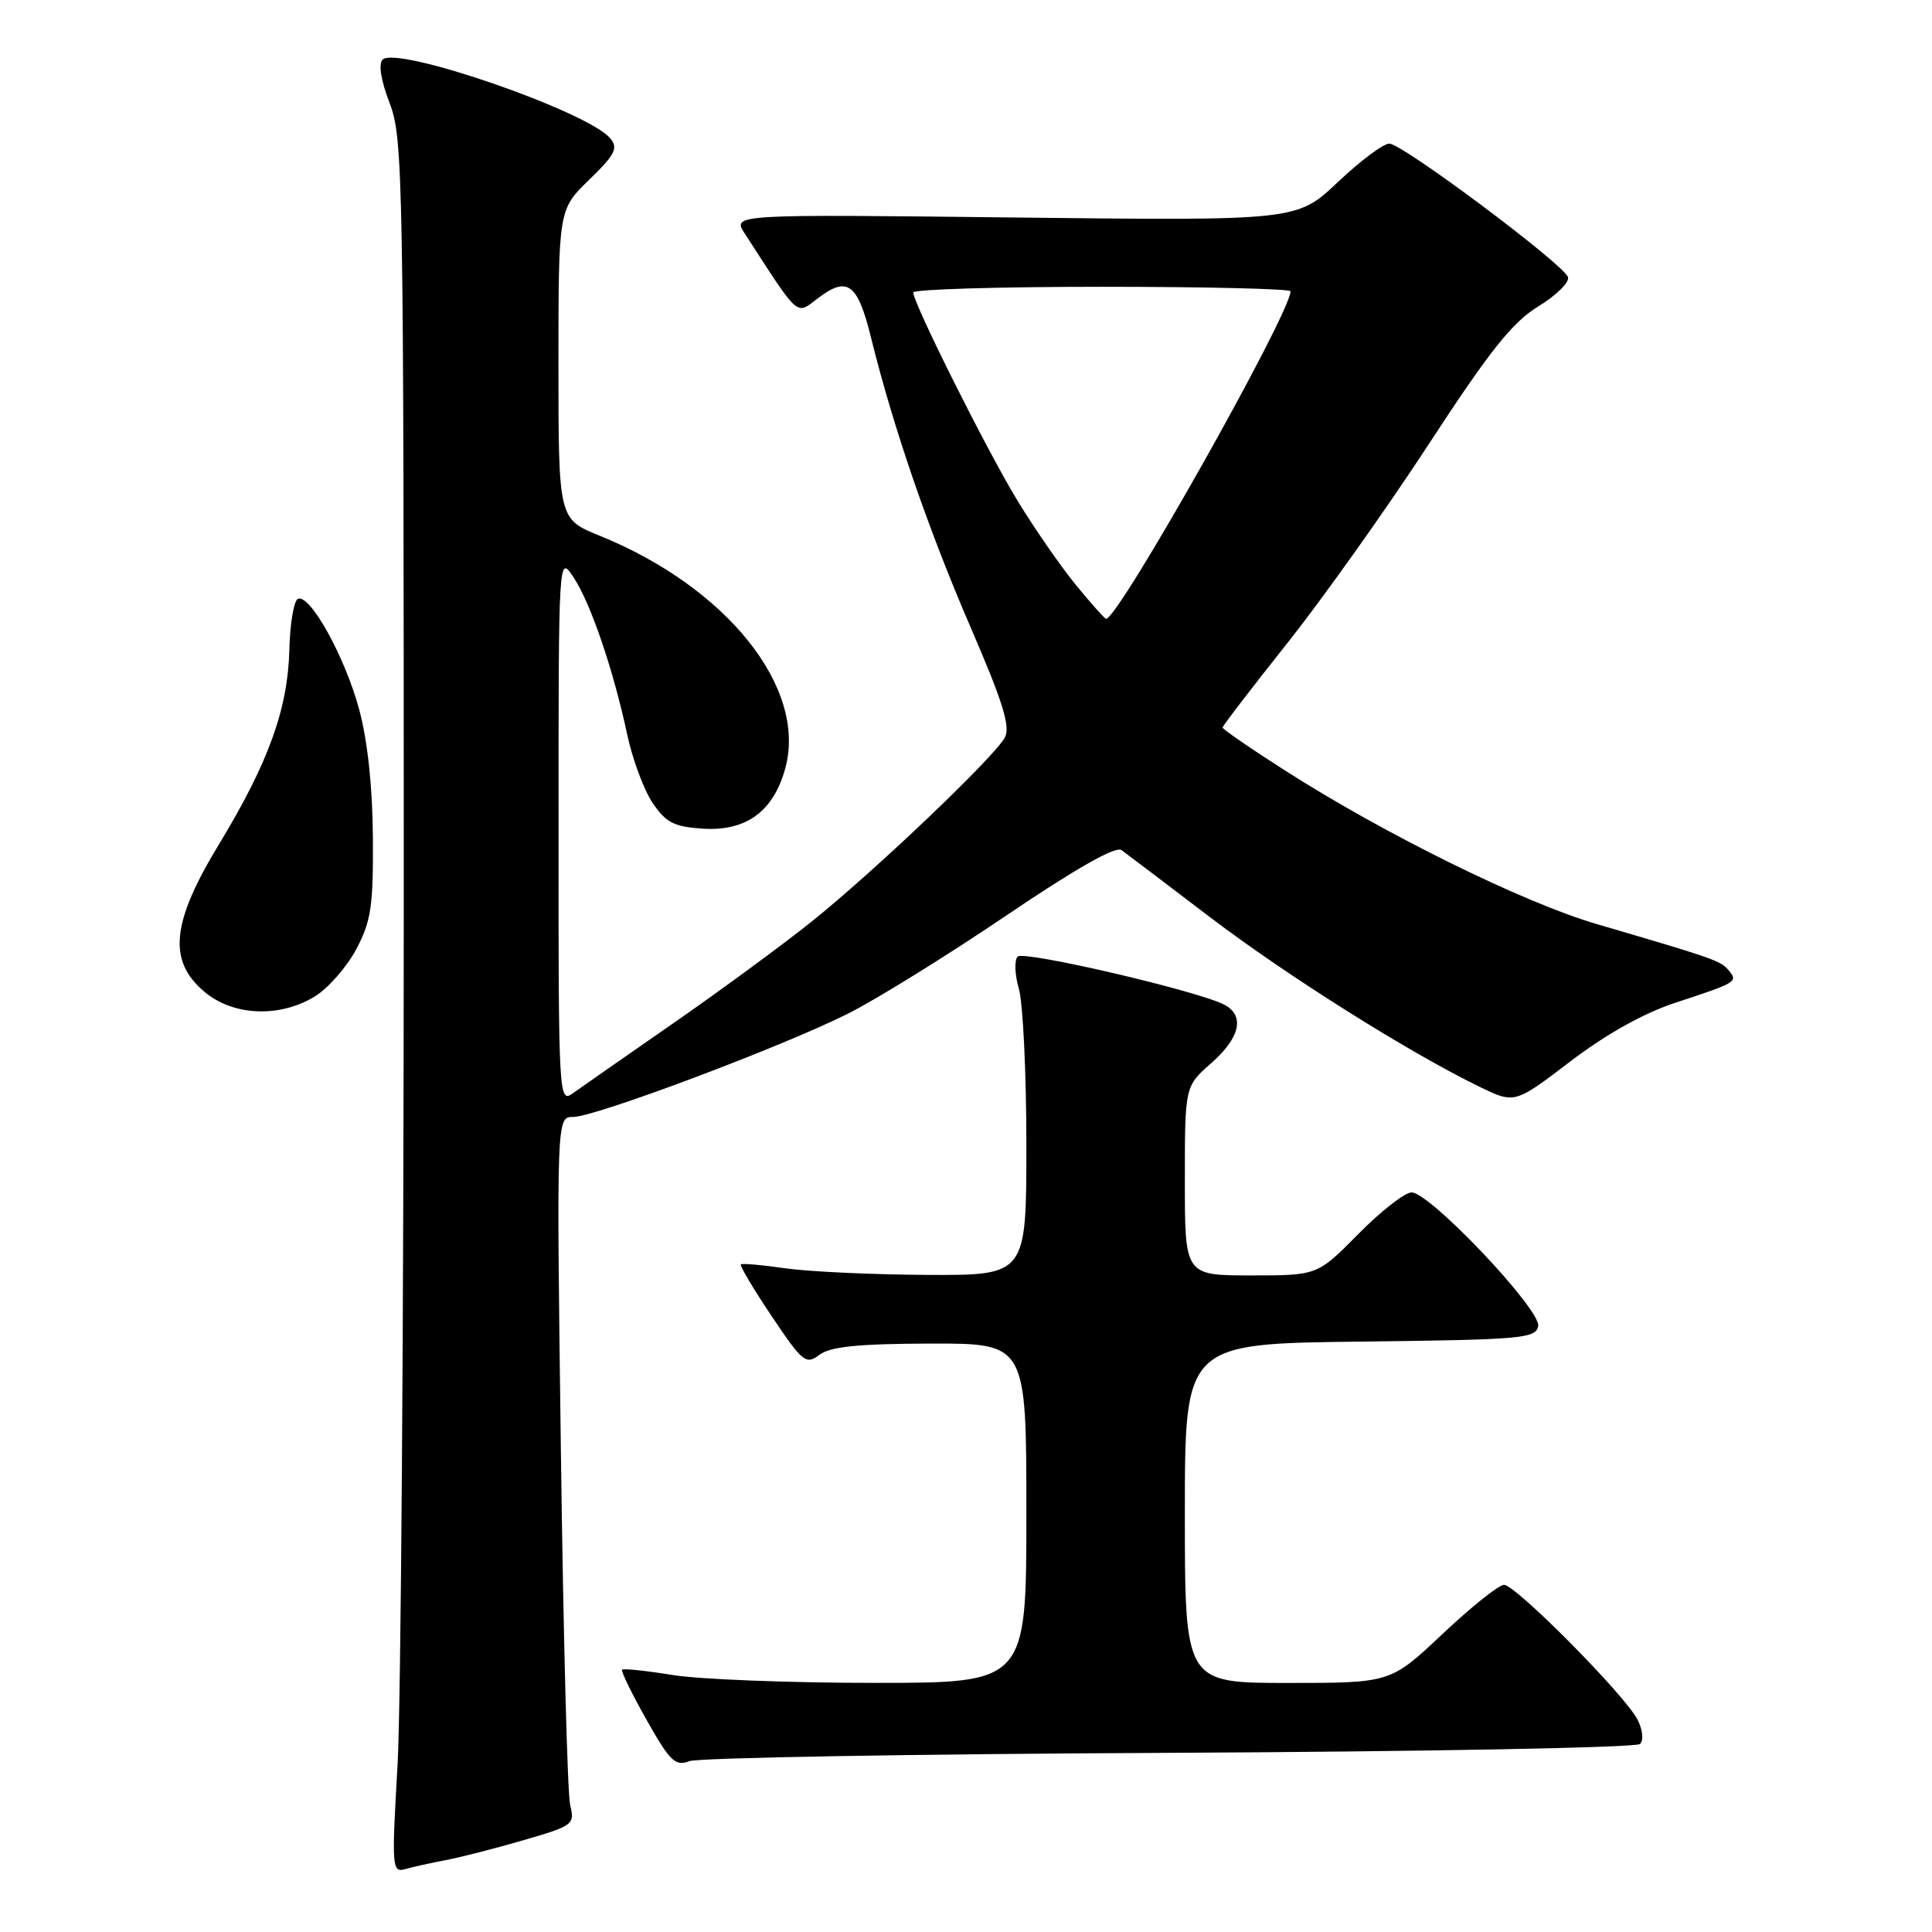 <?xml version="1.0" encoding="UTF-8" standalone="no"?>
<!DOCTYPE svg PUBLIC "-//W3C//DTD SVG 1.1//EN" "http://www.w3.org/Graphics/SVG/1.1/DTD/svg11.dtd" >
<svg xmlns="http://www.w3.org/2000/svg" xmlns:xlink="http://www.w3.org/1999/xlink" version="1.1" viewBox="0 0 256 256">
 <g >
 <path fill="currentColor"
d=" M 59.00 246.49 C 60.92 246.13 65.58 244.94 69.35 243.84 C 75.96 241.92 76.18 241.76 75.55 239.18 C 75.19 237.70 74.64 216.59 74.32 192.25 C 73.74 148.00 73.74 148.00 75.95 148.00 C 78.88 148.00 103.69 138.67 112.35 134.32 C 116.12 132.43 125.55 126.58 133.31 121.33 C 142.50 115.11 147.83 112.08 148.60 112.64 C 149.25 113.11 154.51 117.10 160.29 121.50 C 170.50 129.27 186.74 139.49 196.10 144.03 C 200.71 146.26 200.71 146.26 208.10 140.63 C 212.83 137.02 217.82 134.24 221.99 132.87 C 230.15 130.19 230.32 130.09 229.06 128.58 C 228.01 127.31 227.23 127.03 211.56 122.44 C 201.87 119.60 183.40 110.50 170.25 102.08 C 165.71 99.18 162.00 96.62 162.00 96.40 C 162.00 96.18 165.85 91.17 170.55 85.25 C 175.25 79.34 183.69 67.47 189.30 58.88 C 197.40 46.46 200.39 42.71 203.83 40.60 C 206.21 39.15 207.98 37.40 207.77 36.73 C 207.26 35.06 185.86 19.06 184.10 19.03 C 183.32 19.01 180.25 21.31 177.27 24.13 C 171.85 29.25 171.85 29.25 134.44 28.82 C 97.02 28.39 97.02 28.39 98.68 30.94 C 106.07 42.34 105.41 41.76 108.44 39.47 C 112.30 36.55 113.65 37.56 115.42 44.75 C 118.35 56.62 123.00 70.15 128.64 83.19 C 132.87 92.97 133.91 96.30 133.15 97.72 C 131.77 100.30 115.85 115.47 107.50 122.15 C 103.65 125.23 95.39 131.30 89.15 135.63 C 82.91 139.96 76.94 144.12 75.90 144.87 C 74.04 146.21 74.00 145.42 74.01 109.87 C 74.01 73.50 74.01 73.50 76.00 76.50 C 78.27 79.92 81.28 88.77 83.12 97.38 C 83.81 100.62 85.32 104.67 86.47 106.38 C 88.23 108.99 89.30 109.55 93.09 109.80 C 98.88 110.18 102.52 107.51 104.07 101.74 C 106.93 91.11 96.30 77.82 79.47 70.99 C 74.00 68.77 74.00 68.77 74.00 48.27 C 74.00 27.77 74.00 27.77 78.07 23.82 C 81.51 20.48 81.94 19.63 80.86 18.33 C 77.91 14.78 52.58 6.02 50.70 7.90 C 50.12 8.48 50.48 10.67 51.63 13.67 C 53.41 18.27 53.50 23.32 53.50 119.00 C 53.50 174.28 53.13 225.95 52.68 233.84 C 51.89 247.46 51.94 248.16 53.68 247.67 C 54.68 247.38 57.08 246.85 59.00 246.49 Z  M 154.97 232.26 C 188.77 232.10 216.83 231.57 217.31 231.09 C 217.81 230.59 217.67 229.21 216.98 227.86 C 215.33 224.62 200.84 210.00 199.29 210.00 C 198.60 210.00 194.94 212.93 191.15 216.50 C 184.26 223.00 184.26 223.00 170.63 223.00 C 157.00 223.00 157.00 223.00 157.00 200.52 C 157.00 178.04 157.00 178.04 180.24 177.77 C 201.61 177.52 203.50 177.36 203.82 175.72 C 204.23 173.58 189.48 158.00 187.04 158.00 C 186.16 158.00 182.99 160.47 180.00 163.50 C 174.57 169.00 174.57 169.00 165.78 169.00 C 157.00 169.00 157.00 169.00 157.00 156.47 C 157.00 143.94 157.00 143.94 160.50 140.87 C 164.32 137.51 164.98 134.59 162.25 133.14 C 158.87 131.33 135.67 125.93 134.85 126.75 C 134.39 127.21 134.46 129.13 135.01 131.03 C 135.55 132.93 136.00 142.25 136.00 151.74 C 136.00 169.00 136.00 169.00 122.75 168.93 C 115.46 168.89 107.03 168.49 104.00 168.05 C 100.97 167.61 98.35 167.38 98.17 167.54 C 97.99 167.70 99.82 170.78 102.25 174.40 C 106.36 180.52 106.79 180.87 108.58 179.52 C 110.02 178.43 113.69 178.06 123.25 178.03 C 136.00 178.00 136.00 178.00 136.00 200.50 C 136.00 223.00 136.00 223.00 115.75 222.99 C 104.61 222.99 92.63 222.52 89.13 221.95 C 85.62 221.38 82.61 221.06 82.43 221.24 C 82.25 221.42 83.71 224.40 85.66 227.87 C 88.79 233.41 89.47 234.08 91.36 233.36 C 92.54 232.91 121.16 232.41 154.97 232.26 Z  M 41.71 132.04 C 43.47 130.96 45.94 128.15 47.20 125.79 C 49.17 122.08 49.47 120.08 49.41 111.00 C 49.37 104.32 48.71 98.13 47.59 94.00 C 45.72 87.07 41.15 78.79 39.50 79.33 C 38.95 79.52 38.43 82.55 38.34 86.08 C 38.15 93.96 35.56 101.10 28.97 111.95 C 22.71 122.26 22.22 127.32 27.08 131.41 C 30.90 134.63 37.03 134.89 41.71 132.04 Z  M 142.57 77.52 C 140.55 75.06 137.05 70.00 134.78 66.27 C 130.76 59.66 121.04 40.24 121.01 38.75 C 121.01 38.34 132.25 38.00 146.00 38.00 C 159.75 38.00 171.00 38.27 171.00 38.60 C 171.00 41.53 148.21 82.00 146.56 82.00 C 146.39 82.00 144.59 79.99 142.57 77.52 Z "/>
</g>
</svg>